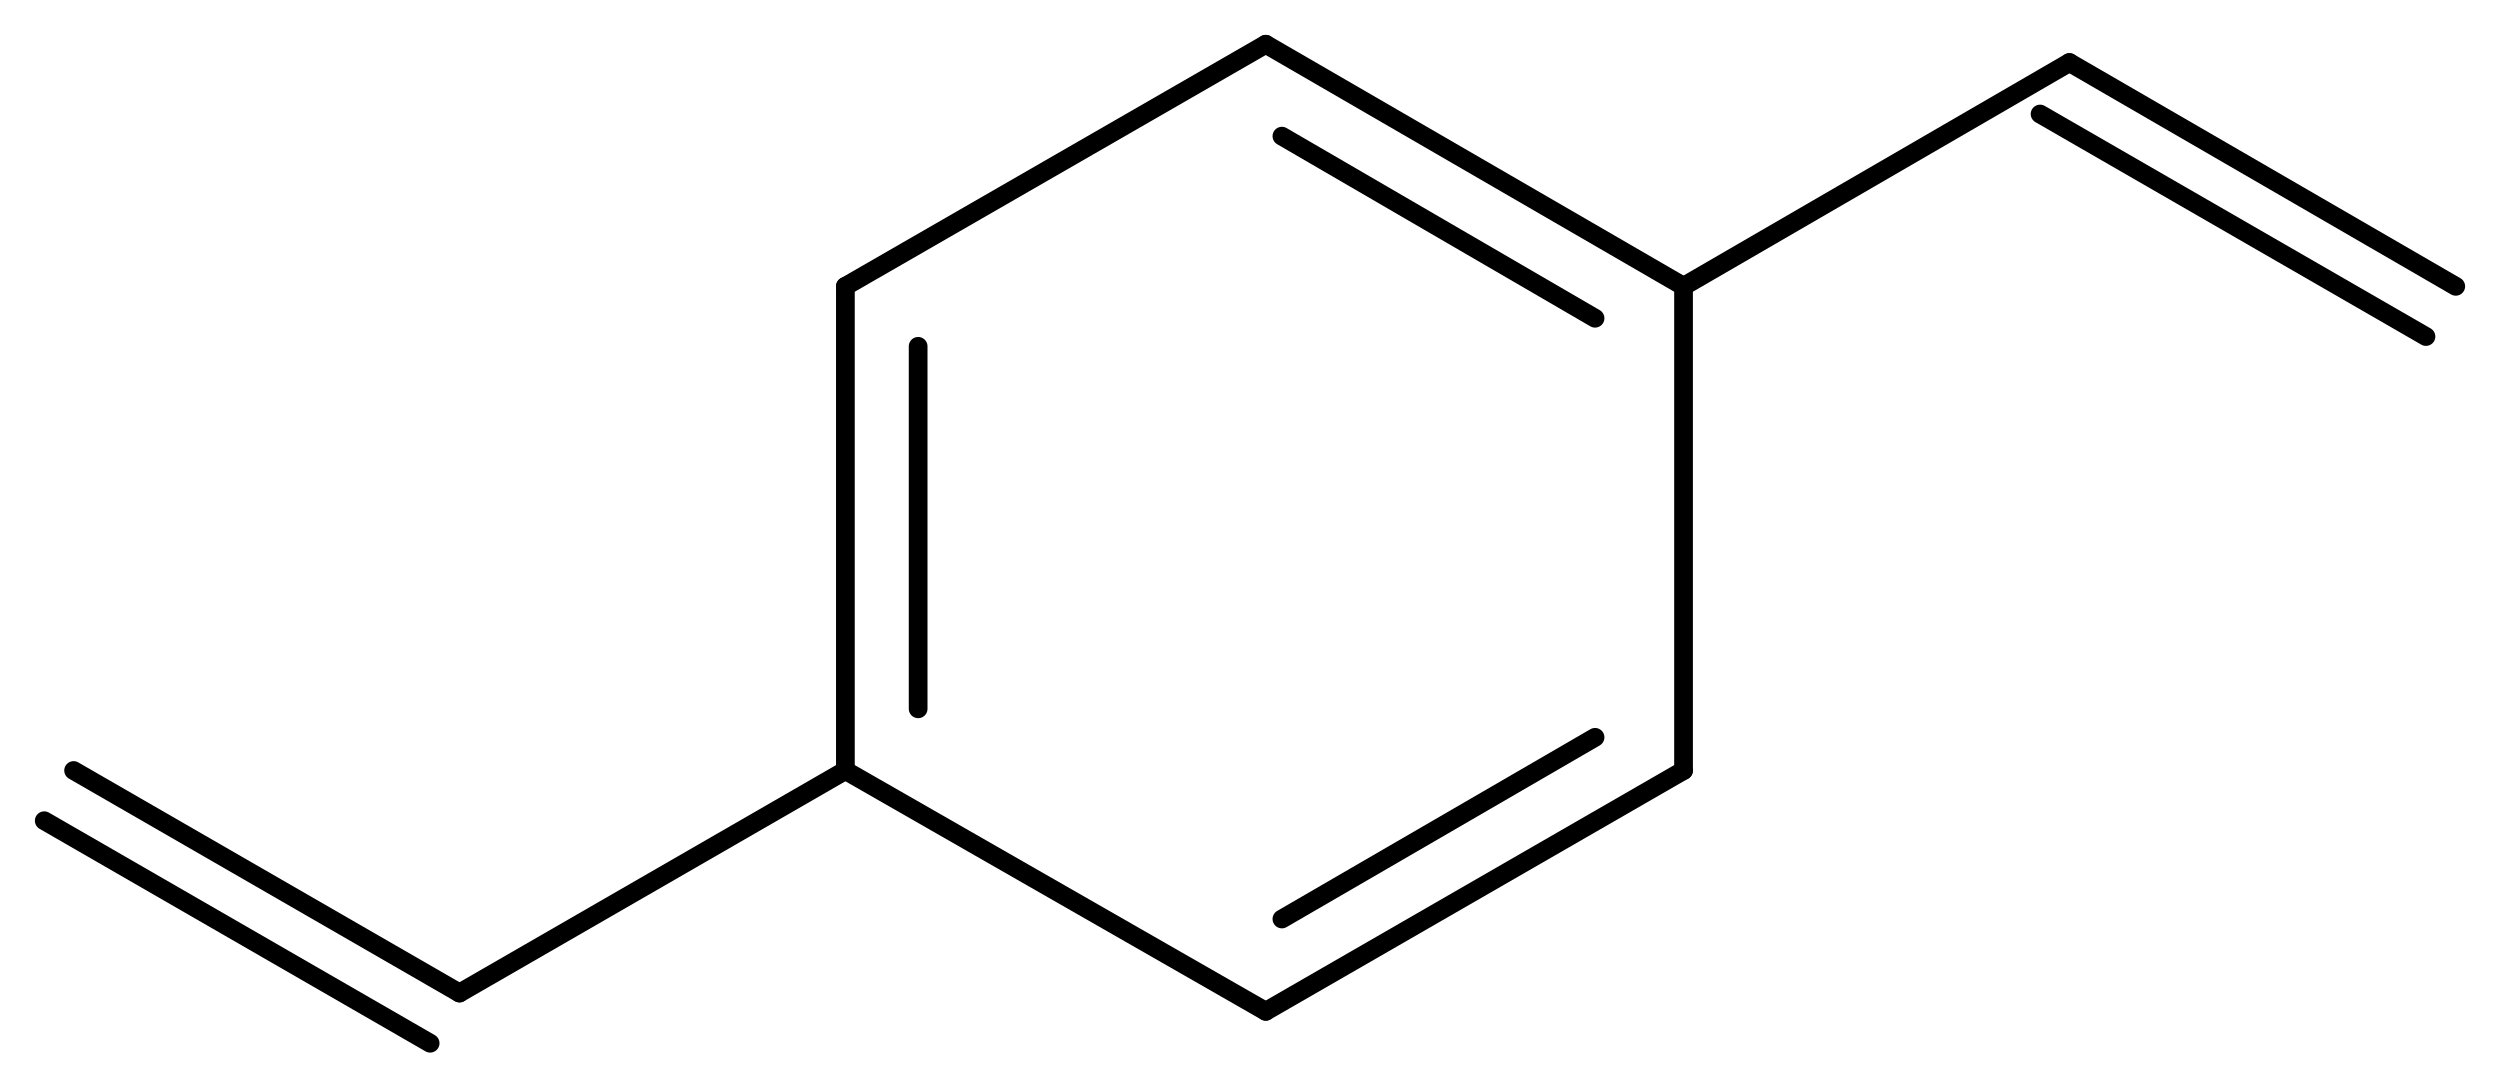 <svg width="176.28" viewBox="0 0 5876 2556" text-rendering="auto" stroke-width="1" stroke-opacity="1" stroke-miterlimit="10" stroke-linejoin="miter" stroke-linecap="square" stroke-dashoffset="0" stroke-dasharray="none" stroke="black" shape-rendering="auto" image-rendering="auto" height="76.68" font-weight="normal" font-style="normal" font-size="12" font-family="'Dialog'" fill-opacity="1" fill="black" color-rendering="auto" color-interpolation="auto" xmlns="http://www.w3.org/2000/svg"><g><g stroke="white" fill="white"><rect y="0" x="0" width="5876" stroke="none" height="2556"/></g><g transform="translate(32866,32866)" text-rendering="geometricPrecision" stroke-width="44" stroke-linejoin="round" stroke-linecap="round"><line y2="-32193" y1="-32762" x2="-28909" x1="-29891" fill="none"/><line y2="-32118" y1="-32546" x2="-29117" x1="-29853" fill="none"/><line y2="-31055" y1="-32193" x2="-28909" x1="-28909" fill="none"/><line y2="-32762" y1="-32193" x2="-29891" x1="-30879" fill="none"/><line y2="-30489" y1="-31055" x2="-29891" x1="-28909" fill="none"/><line y2="-30706" y1="-31133" x2="-29853" x1="-29117" fill="none"/><line y2="-32193" y1="-31055" x2="-30879" x1="-30879" fill="none"/><line y2="-32052" y1="-31200" x2="-30708" x1="-30708" fill="none"/><line y2="-31055" y1="-30489" x2="-30879" x1="-29891" fill="none"/><line y2="-32719" y1="-32193" x2="-28002" x1="-28909" fill="none"/><line y2="-32193" y1="-32719" x2="-27094" x1="-28002" fill="none"/><line y2="-32075" y1="-32598" x2="-27164" x1="-28071" fill="none"/><line y2="-30532" y1="-31055" x2="-31786" x1="-30879" fill="none"/><line y2="-31055" y1="-30532" x2="-32693" x1="-31786" fill="none"/><line y2="-30937" y1="-30414" x2="-32762" x1="-31855" fill="none"/></g></g></svg>